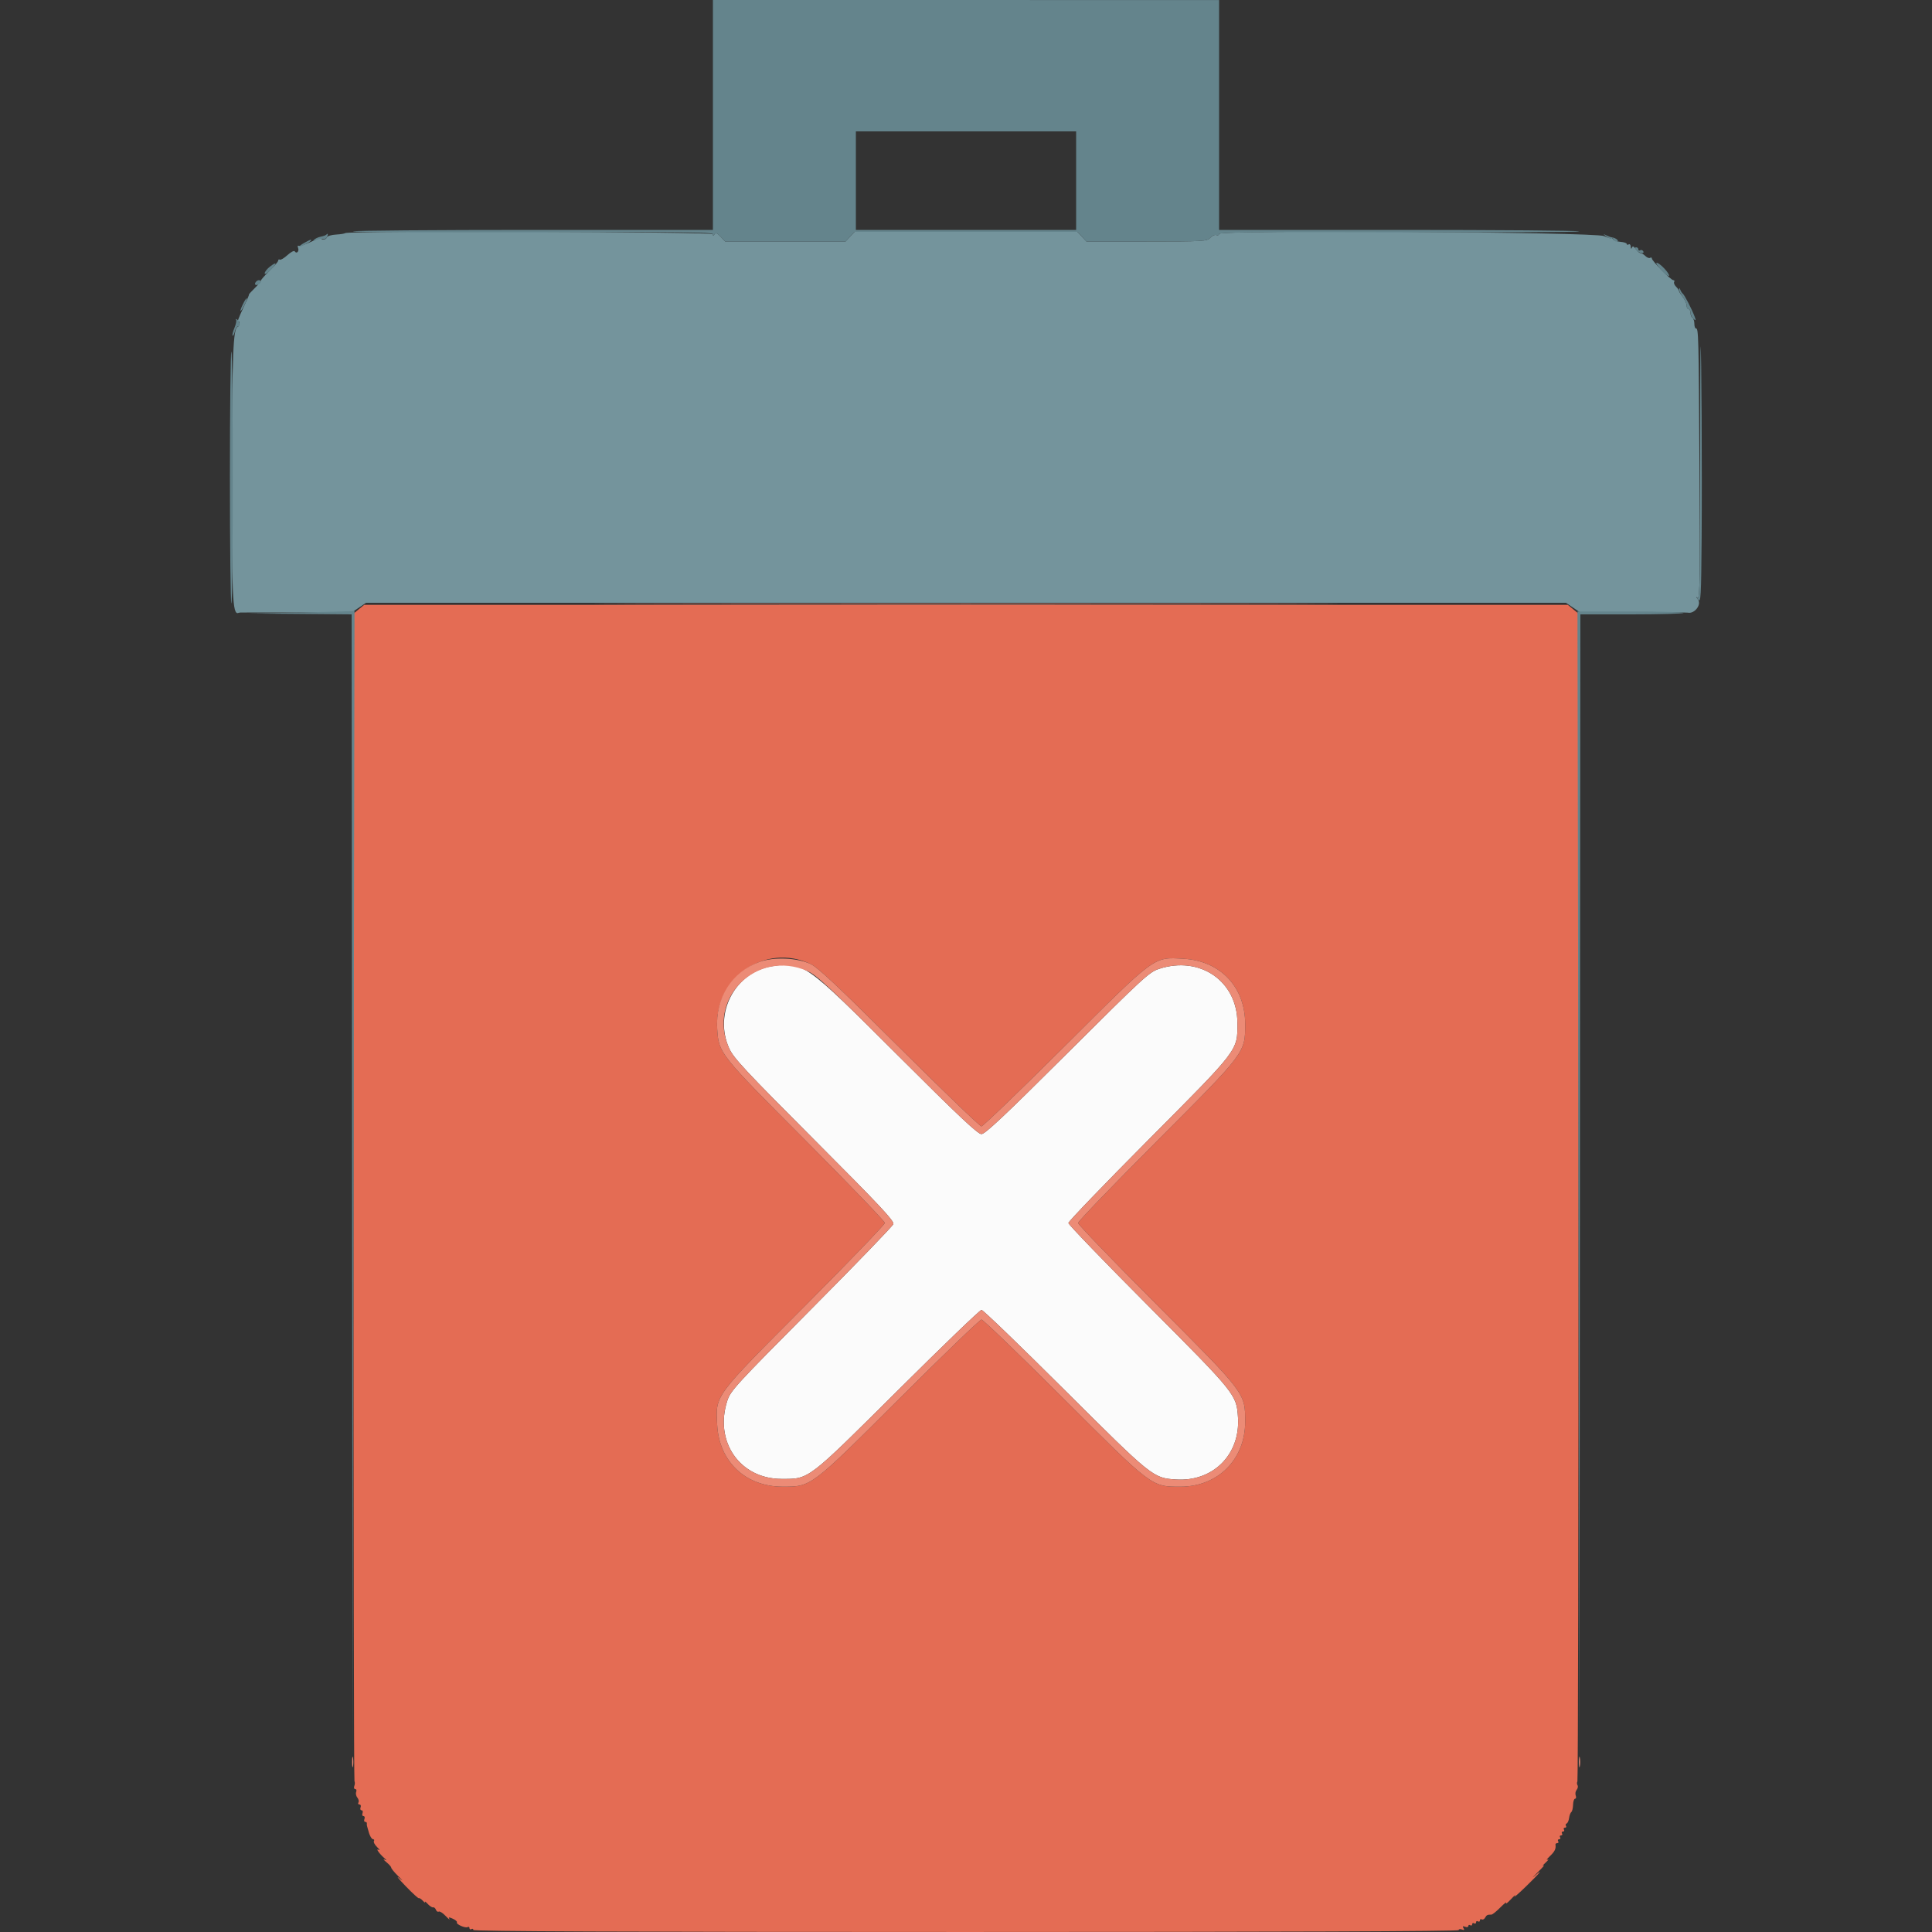 <svg id="svg" version="1.1" xmlns="http://www.w3.org/2000/svg" xmlns:xlink="http://www.w3.org/1999/xlink" width="400" height="400" viewBox="0, 0, 400,400"><rect x="0" y="0" width="400" height="400" fill="#333333" stroke="none"/><g id="svgg"><path id="path0" d="M71.472 48.261 C 71.358 48.376,70.495 48.513,69.555 48.566 C 68.615 48.619,67.776 48.873,67.690 49.131 C 67.604 49.389,67.268 49.600,66.943 49.600 C 66.618 49.600,66.445 49.451,66.558 49.268 C 66.671 49.085,65.736 49.427,64.482 50.027 C 63.227 50.626,62.034 51.016,61.832 50.893 C 61.630 50.770,61.577 50.963,61.715 51.322 C 61.989 52.037,61.398 52.644,61.021 52.035 C 60.893 51.827,60.220 52.175,59.525 52.809 C 58.831 53.444,58.114 53.870,57.931 53.758 C 57.749 53.645,57.600 53.729,57.600 53.944 C 57.600 54.160,56.793 55.115,55.807 56.068 C 54.820 57.021,54.010 57.941,54.007 58.113 C 54.003 58.286,53.415 58.999,52.700 59.698 C 51.985 60.397,51.465 60.976,51.543 60.984 C 51.622 60.993,51.067 62.297,50.310 63.883 C 49.552 65.468,49.083 66.672,49.266 66.559 C 49.450 66.446,49.600 66.618,49.600 66.943 C 49.600 67.268,49.424 67.593,49.208 67.667 C 48.269 67.986,48.060 73.284,48.017 97.800 C 47.972 123.589,48.143 127.361,49.340 126.900 C 49.483 126.845,49.735 126.805,49.900 126.812 C 50.065 126.818,55.302 126.813,61.538 126.800 L 72.876 126.777 74.331 125.789 L 75.786 124.800 200.000 124.800 L 324.214 124.800 325.702 125.811 L 327.190 126.822 338.125 126.788 C 344.139 126.769,349.226 126.792,349.430 126.840 C 350.825 127.168,352.374 125.142,351.528 124.098 C 351.119 123.593,351.115 123.516,351.513 123.755 C 351.928 124.004,351.994 118.919,351.859 96.931 C 351.689 69.023,351.663 68.000,351.120 68.000 C 350.944 68.000,350.800 67.561,350.800 67.024 C 350.800 66.487,350.620 65.936,350.400 65.800 C 350.180 65.664,350.000 65.203,350.000 64.776 C 350.000 64.349,349.820 64.000,349.600 64.000 C 349.380 64.000,349.200 63.664,349.200 63.254 C 349.200 62.844,348.840 62.050,348.400 61.491 C 347.960 60.931,347.600 60.354,347.600 60.208 C 347.600 60.062,347.328 59.671,346.996 59.339 C 346.664 59.007,346.495 58.570,346.620 58.368 C 346.745 58.165,346.662 58.000,346.435 58.000 C 345.936 58.000,342.000 54.017,342.000 53.511 C 342.000 53.314,341.835 53.255,341.632 53.380 C 341.430 53.505,340.993 53.336,340.661 53.004 C 340.329 52.672,339.874 52.400,339.651 52.400 C 339.428 52.400,338.984 52.027,338.665 51.572 C 338.243 50.969,338.028 50.887,337.874 51.272 C 337.738 51.612,337.652 51.542,337.632 51.076 C 337.614 50.678,337.420 50.464,337.200 50.600 C 336.980 50.736,336.800 50.695,336.800 50.509 C 336.800 50.323,336.222 50.126,335.516 50.072 C 334.809 50.018,334.092 49.755,333.922 49.487 C 333.752 49.219,333.609 49.126,333.606 49.280 C 333.603 49.433,332.925 49.253,332.100 48.880 C 330.199 48.019,252.400 47.572,252.400 48.422 C 252.400 48.677,252.147 48.788,251.838 48.670 C 251.528 48.551,250.960 48.802,250.576 49.227 C 249.913 49.960,249.223 50.000,237.408 50.000 L 224.939 50.000 224.000 49.000 L 223.061 48.000 200.000 48.000 L 176.939 48.000 176.000 49.000 L 175.061 50.000 162.600 50.000 L 150.139 50.000 149.196 48.996 C 148.495 48.249,148.170 48.121,147.932 48.496 C 147.676 48.899,147.611 48.897,147.606 48.487 C 147.600 47.972,71.986 47.748,71.472 48.261 " stroke="none" fill="#74949c" fill-rule="evenodd"></path><path id="path1" d="M159.887 200.042 C 152.176 201.233,147.682 209.850,150.991 217.099 C 151.897 219.084,154.322 221.686,168.635 236.030 C 182.115 249.540,185.178 252.804,184.959 253.430 C 184.811 253.853,177.176 261.760,167.994 271.000 C 152.295 286.797,151.256 287.931,150.582 290.000 C 147.830 298.459,153.177 306.177,161.800 306.193 C 167.584 306.204,167.037 306.620,186.024 287.735 C 195.168 278.641,202.901 271.200,203.209 271.200 C 203.517 271.200,211.246 278.651,220.384 287.758 C 238.551 305.861,238.729 306.004,243.448 306.313 C 251.144 306.815,256.815 301.144,256.313 293.448 C 256.004 288.729,255.861 288.551,237.758 270.384 C 228.651 261.246,221.200 253.517,221.200 253.209 C 221.200 252.901,228.641 245.168,237.735 236.024 C 256.620 217.037,256.204 217.584,256.193 211.800 C 256.177 203.157,248.478 197.824,240.000 200.582 C 237.929 201.256,236.815 202.280,220.989 218.049 C 207.980 231.013,203.957 234.800,203.196 234.800 C 202.435 234.800,198.506 231.099,185.806 218.419 C 166.691 199.333,166.295 199.052,159.887 200.042 " stroke="none" fill="#fbfbfb" fill-rule="evenodd"></path><path id="path2" d="M74.305 126.125 L 73.210 127.022 73.195 247.733 C 73.186 314.124,73.275 368.597,73.391 368.786 C 73.507 368.974,73.493 369.414,73.359 369.764 C 73.224 370.114,73.308 370.400,73.545 370.400 C 73.781 370.400,73.870 370.672,73.743 371.005 C 73.615 371.338,73.726 371.870,73.990 372.188 C 74.253 372.505,74.353 372.953,74.211 373.182 C 74.069 373.412,74.163 373.600,74.419 373.600 C 74.676 373.600,74.782 373.870,74.655 374.200 C 74.529 374.530,74.619 374.800,74.855 374.800 C 75.092 374.800,75.182 375.070,75.055 375.400 C 74.929 375.730,75.019 376.000,75.255 376.000 C 75.492 376.000,75.582 376.270,75.455 376.600 C 75.329 376.930,75.399 377.200,75.613 377.200 C 75.826 377.200,75.979 377.335,75.953 377.500 C 75.927 377.665,75.949 377.935,76.003 378.100 C 76.056 378.265,76.131 378.535,76.170 378.700 C 76.445 379.887,76.915 380.800,77.251 380.800 C 77.469 380.800,77.543 380.969,77.415 381.176 C 77.287 381.383,77.591 381.950,78.091 382.435 C 78.591 382.920,78.730 383.167,78.400 382.982 C 77.697 382.589,78.500 383.759,79.600 384.730 C 80.133 385.200,80.133 385.230,79.600 384.995 C 79.270 384.850,79.450 385.096,80.000 385.542 C 80.550 385.989,81.000 386.501,81.000 386.680 C 81.000 386.859,81.638 387.635,82.419 388.403 C 83.532 389.499,83.575 389.586,82.619 388.807 C 81.948 388.261,82.560 389.021,83.978 390.496 C 85.395 391.971,86.633 393.101,86.727 393.006 C 86.822 392.911,87.192 393.150,87.550 393.536 C 87.907 393.922,88.110 394.041,88.000 393.800 C 87.890 393.559,88.139 393.731,88.553 394.181 C 88.967 394.632,89.467 394.953,89.664 394.896 C 89.861 394.839,90.126 395.063,90.253 395.394 C 90.380 395.725,90.644 395.896,90.840 395.775 C 91.036 395.654,91.677 396.060,92.264 396.677 C 92.851 397.295,93.200 397.574,93.040 397.297 C 92.810 396.899,92.961 396.890,93.762 397.255 C 94.319 397.509,94.696 397.844,94.600 398.000 C 94.362 398.385,96.367 399.268,96.830 398.981 C 97.033 398.856,97.200 398.954,97.200 399.200 C 97.200 399.446,97.380 399.536,97.600 399.400 C 97.820 399.264,98.000 399.343,98.000 399.575 C 98.000 399.870,128.713 399.997,200.000 399.997 C 265.247 399.997,302.000 399.858,302.000 399.611 C 302.000 399.399,302.300 399.340,302.666 399.481 C 303.152 399.667,303.242 399.592,303.000 399.200 C 302.758 398.808,302.848 398.733,303.334 398.919 C 303.700 399.060,304.000 398.990,304.000 398.764 C 304.000 398.538,304.180 398.464,304.400 398.600 C 304.620 398.736,304.800 398.646,304.800 398.400 C 304.800 398.154,304.980 398.064,305.200 398.200 C 305.420 398.336,305.600 398.246,305.600 398.000 C 305.600 397.754,305.780 397.664,306.000 397.800 C 306.220 397.936,306.400 397.846,306.400 397.600 C 306.400 397.354,306.569 397.257,306.775 397.385 C 306.982 397.512,307.297 397.356,307.475 397.037 C 307.788 396.479,307.949 396.400,308.781 396.400 C 308.990 396.400,309.830 395.725,310.646 394.900 C 311.463 394.075,311.994 393.670,311.826 394.000 C 311.658 394.330,312.123 393.961,312.860 393.179 C 313.597 392.398,313.933 392.128,313.607 392.579 C 313.281 393.031,314.316 392.140,315.906 390.600 C 318.814 387.785,319.769 386.610,317.675 388.425 C 317.056 388.961,317.371 388.602,318.375 387.628 C 319.379 386.653,319.921 386.023,319.581 386.228 C 319.241 386.432,319.421 386.175,319.981 385.656 C 320.541 385.137,320.730 384.851,320.400 385.022 C 320.070 385.192,320.295 384.860,320.900 384.285 C 321.900 383.334,322.181 382.748,322.047 381.900 C 322.021 381.735,322.191 381.600,322.424 381.600 C 322.657 381.600,322.736 381.420,322.600 381.200 C 322.464 380.980,322.554 380.800,322.800 380.800 C 323.046 380.800,323.136 380.620,323.000 380.400 C 322.864 380.180,322.954 380.000,323.200 380.000 C 323.446 380.000,323.536 379.820,323.400 379.600 C 323.264 379.380,323.354 379.200,323.600 379.200 C 323.846 379.200,323.936 379.020,323.800 378.800 C 323.664 378.580,323.754 378.400,324.000 378.400 C 324.246 378.400,324.345 378.235,324.221 378.034 C 324.097 377.833,324.159 377.608,324.359 377.534 C 324.560 377.460,324.786 376.950,324.862 376.400 C 324.938 375.850,325.146 375.292,325.325 375.161 C 325.504 375.029,325.666 374.354,325.686 373.661 C 325.706 372.967,325.894 372.400,326.104 372.400 C 326.314 372.400,326.373 372.107,326.236 371.749 C 326.099 371.391,326.185 370.859,326.428 370.567 C 326.670 370.274,326.753 369.847,326.611 369.618 C 326.469 369.388,326.458 369.030,326.587 368.822 C 326.715 368.614,326.814 314.124,326.805 247.733 L 326.790 127.022 325.695 126.125 L 324.600 125.229 200.000 125.229 L 75.400 125.229 74.305 126.125 M167.817 199.584 C 169.355 200.309,173.484 204.188,186.211 216.860 C 195.237 225.847,202.878 233.200,203.191 233.200 C 203.504 233.200,211.239 225.753,220.380 216.651 C 239.447 197.665,238.779 198.158,245.000 198.497 C 252.665 198.915,257.800 204.332,257.800 212.000 C 257.800 218.014,257.996 217.754,239.377 236.411 C 230.480 245.327,223.200 252.884,223.200 253.204 C 223.200 253.525,230.481 261.080,239.381 269.994 C 258.002 288.644,257.800 288.376,257.800 294.400 C 257.800 302.157,252.157 307.800,244.400 307.800 C 238.376 307.800,238.644 308.002,219.994 289.381 C 211.080 280.481,203.525 273.200,203.204 273.200 C 202.884 273.200,195.327 280.480,186.411 289.377 C 167.750 308.000,168.011 307.803,162.000 307.796 C 154.346 307.787,148.869 302.602,148.484 295.000 C 148.169 288.763,147.673 289.435,166.649 270.389 C 175.752 261.253,183.200 253.518,183.200 253.200 C 183.200 252.882,175.847 245.237,166.860 236.211 C 148.828 218.101,148.814 218.083,148.488 213.010 C 147.813 202.490,158.396 195.139,167.817 199.584 " stroke="none" fill="#e46c54" fill-rule="evenodd"></path><path id="path3" d="M147.600 23.797 L 147.600 47.600 110.424 47.600 C 89.977 47.600,73.164 47.735,73.062 47.900 C 72.960 48.065,89.689 48.149,110.238 48.086 C 140.449 47.994,147.601 48.071,147.606 48.486 C 147.611 48.897,147.677 48.899,147.932 48.496 C 148.170 48.121,148.495 48.249,149.196 48.996 L 150.139 50.000 162.600 50.000 L 175.061 50.000 176.000 49.000 L 176.939 48.000 200.000 48.000 L 223.061 48.000 224.000 49.000 L 224.939 50.000 237.408 50.000 C 249.223 50.000,249.913 49.960,250.576 49.227 C 250.960 48.802,251.528 48.551,251.838 48.670 C 252.147 48.788,252.400 48.681,252.400 48.431 C 252.400 48.094,262.062 48.005,289.762 48.088 C 310.311 48.150,327.040 48.065,326.938 47.900 C 326.836 47.735,310.023 47.600,289.576 47.600 L 252.400 47.600 252.400 23.806 L 252.400 0.012 200.000 0.003 L 147.600 -0.006 147.600 23.797 M222.800 37.400 L 222.800 47.600 200.000 47.600 L 177.200 47.600 177.200 37.400 L 177.200 27.200 200.000 27.200 L 222.800 27.200 222.800 37.400 M67.521 48.613 C 67.404 48.729,66.892 48.905,66.383 49.003 C 65.875 49.101,65.266 49.390,65.029 49.644 C 64.707 49.992,64.789 50.007,65.357 49.706 C 65.773 49.485,66.423 49.386,66.802 49.485 C 67.189 49.586,67.596 49.388,67.732 49.032 C 67.980 48.387,67.901 48.232,67.521 48.613 M332.559 48.965 C 332.976 49.300,333.471 49.480,333.659 49.364 C 333.847 49.248,334.000 49.343,334.000 49.576 C 334.000 49.809,334.315 49.995,334.700 49.988 C 335.426 49.975,334.525 49.210,333.708 49.145 C 333.539 49.132,333.040 48.949,332.600 48.738 C 331.823 48.367,331.822 48.374,332.559 48.965 M63.100 50.229 C 61.605 51.040,61.696 51.378,63.200 50.600 C 63.860 50.259,64.400 49.894,64.400 49.790 C 64.400 49.532,64.357 49.547,63.100 50.229 M338.800 51.800 C 339.352 52.465,340.594 52.638,340.196 51.993 C 340.058 51.770,339.777 51.691,339.572 51.817 C 339.368 51.944,339.200 51.857,339.200 51.624 C 339.200 51.391,338.998 51.200,338.751 51.200 C 338.441 51.200,338.456 51.385,338.800 51.800 M55.861 55.223 C 55.277 55.682,54.800 56.301,54.800 56.598 C 54.800 56.903,55.330 56.609,56.018 55.921 C 57.464 54.475,57.366 54.040,55.861 55.223 M343.964 55.931 C 344.754 56.773,345.465 57.298,345.544 57.099 C 345.726 56.639,343.606 54.400,342.989 54.400 C 342.735 54.400,343.174 55.089,343.964 55.931 M53.067 58.267 C 52.581 58.753,52.790 59.179,53.400 58.945 C 53.730 58.818,54.000 58.554,54.000 58.357 C 54.000 57.938,53.449 57.884,53.067 58.267 M347.632 59.937 C 347.614 60.232,347.960 60.931,348.400 61.491 C 348.840 62.050,349.200 62.844,349.200 63.254 C 349.200 63.664,349.380 64.000,349.600 64.000 C 349.820 64.000,350.000 64.338,350.000 64.751 C 350.000 65.164,350.276 65.731,350.613 66.011 C 351.149 66.456,351.176 66.389,350.828 65.473 C 350.245 63.941,348.738 61.032,348.406 60.800 C 348.249 60.690,348.017 60.330,347.892 60.000 C 347.726 59.565,347.654 59.548,347.632 59.937 M50.278 63.005 C 49.912 63.772,49.695 64.400,49.796 64.400 C 50.070 64.400,51.284 61.951,51.101 61.768 C 51.014 61.681,50.644 62.238,50.278 63.005 M48.866 66.168 C 49.012 66.332,48.867 67.100,48.543 67.876 C 48.218 68.652,48.045 69.378,48.157 69.490 C 48.269 69.603,48.479 69.223,48.624 68.647 C 48.768 68.071,49.047 67.600,49.243 67.600 C 49.782 67.600,49.671 66.488,49.100 66.159 C 48.825 66.001,48.720 66.005,48.866 66.168 M352.089 71.800 C 352.034 72.020,351.994 83.867,352.000 98.127 C 352.009 118.917,351.911 123.994,351.506 123.750 C 351.205 123.570,351.243 123.746,351.600 124.185 C 352.137 124.845,352.211 123.496,352.305 111.433 C 352.413 97.612,352.268 71.082,352.089 71.800 M47.600 98.776 C 47.600 113.063,47.735 124.836,47.900 124.938 C 48.065 125.040,48.200 113.351,48.200 98.962 C 48.200 84.573,48.065 72.800,47.900 72.800 C 47.735 72.800,47.600 84.489,47.600 98.776 M62.400 126.800 L 51.400 127.019 62.099 127.110 L 72.799 127.200 72.899 245.100 L 73.000 363.000 73.200 244.700 C 73.310 179.635,73.400 126.441,73.400 126.490 C 73.400 126.540,68.450 126.679,62.400 126.800 M326.800 244.800 L 327.000 363.000 327.101 245.100 L 327.201 127.200 337.777 127.200 C 343.594 127.200,348.436 127.065,348.538 126.900 C 348.640 126.735,343.746 126.600,337.662 126.600 L 326.600 126.600 326.800 244.800 " stroke="none" fill="#64848c" fill-rule="evenodd"></path><path id="path4" d="M137.700 125.100 C 171.965 125.156,228.035 125.156,262.300 125.100 C 296.565 125.044,268.530 124.997,200.000 124.997 C 131.470 124.997,103.435 125.044,137.700 125.100 M157.282 199.134 C 151.510 201.192,148.077 206.609,148.488 213.010 C 148.814 218.083,148.828 218.101,166.860 236.211 C 175.847 245.237,183.200 252.882,183.200 253.200 C 183.200 253.518,175.752 261.253,166.649 270.389 C 147.673 289.435,148.169 288.763,148.484 295.000 C 148.869 302.602,154.346 307.787,162.000 307.796 C 168.011 307.803,167.750 308.000,186.411 289.377 C 195.327 280.480,202.884 273.200,203.204 273.200 C 203.525 273.200,211.080 280.481,219.994 289.381 C 238.644 308.002,238.376 307.800,244.400 307.800 C 252.157 307.800,257.800 302.157,257.800 294.400 C 257.800 288.376,258.002 288.644,239.381 269.994 C 230.481 261.080,223.200 253.525,223.200 253.204 C 223.200 252.884,230.480 245.327,239.377 236.411 C 257.996 217.754,257.800 218.014,257.800 212.000 C 257.800 204.332,252.665 198.915,245.000 198.497 C 238.779 198.158,239.447 197.665,220.380 216.651 C 211.239 225.753,203.504 233.200,203.191 233.200 C 202.878 233.200,195.237 225.847,186.211 216.860 C 173.484 204.188,169.355 200.309,167.817 199.584 C 165.074 198.290,160.230 198.083,157.282 199.134 M167.200 201.062 C 169.080 201.896,171.785 204.419,185.806 218.419 C 198.506 231.099,202.435 234.800,203.196 234.800 C 203.957 234.800,207.980 231.013,220.989 218.049 C 236.815 202.280,237.929 201.256,240.000 200.582 C 248.478 197.824,256.177 203.157,256.193 211.800 C 256.204 217.584,256.620 217.037,237.735 236.024 C 228.641 245.168,221.200 252.901,221.200 253.209 C 221.200 253.517,228.651 261.246,237.758 270.384 C 255.861 288.551,256.004 288.729,256.313 293.448 C 256.815 301.144,251.144 306.815,243.448 306.313 C 238.729 306.004,238.551 305.861,220.384 287.758 C 211.246 278.651,203.517 271.200,203.209 271.200 C 202.901 271.200,195.168 278.641,186.024 287.735 C 167.037 306.620,167.584 306.204,161.800 306.193 C 153.177 306.177,147.830 298.459,150.582 290.000 C 151.256 287.931,152.295 286.797,167.994 271.000 C 177.176 261.760,184.811 253.853,184.959 253.430 C 185.178 252.804,182.115 249.540,168.635 236.030 C 154.322 221.686,151.897 219.084,150.991 217.099 C 146.259 206.734,156.699 196.406,167.200 201.062 M72.909 364.800 C 72.909 365.790,72.987 366.195,73.082 365.700 C 73.178 365.205,73.178 364.395,73.082 363.900 C 72.987 363.405,72.909 363.810,72.909 364.800 M326.909 364.800 C 326.909 365.790,326.987 366.195,327.082 365.700 C 327.178 365.205,327.178 364.395,327.082 363.900 C 326.987 363.405,326.909 363.810,326.909 364.800 " stroke="none" fill="#ec8b76" fill-rule="evenodd"></path></g></svg>
